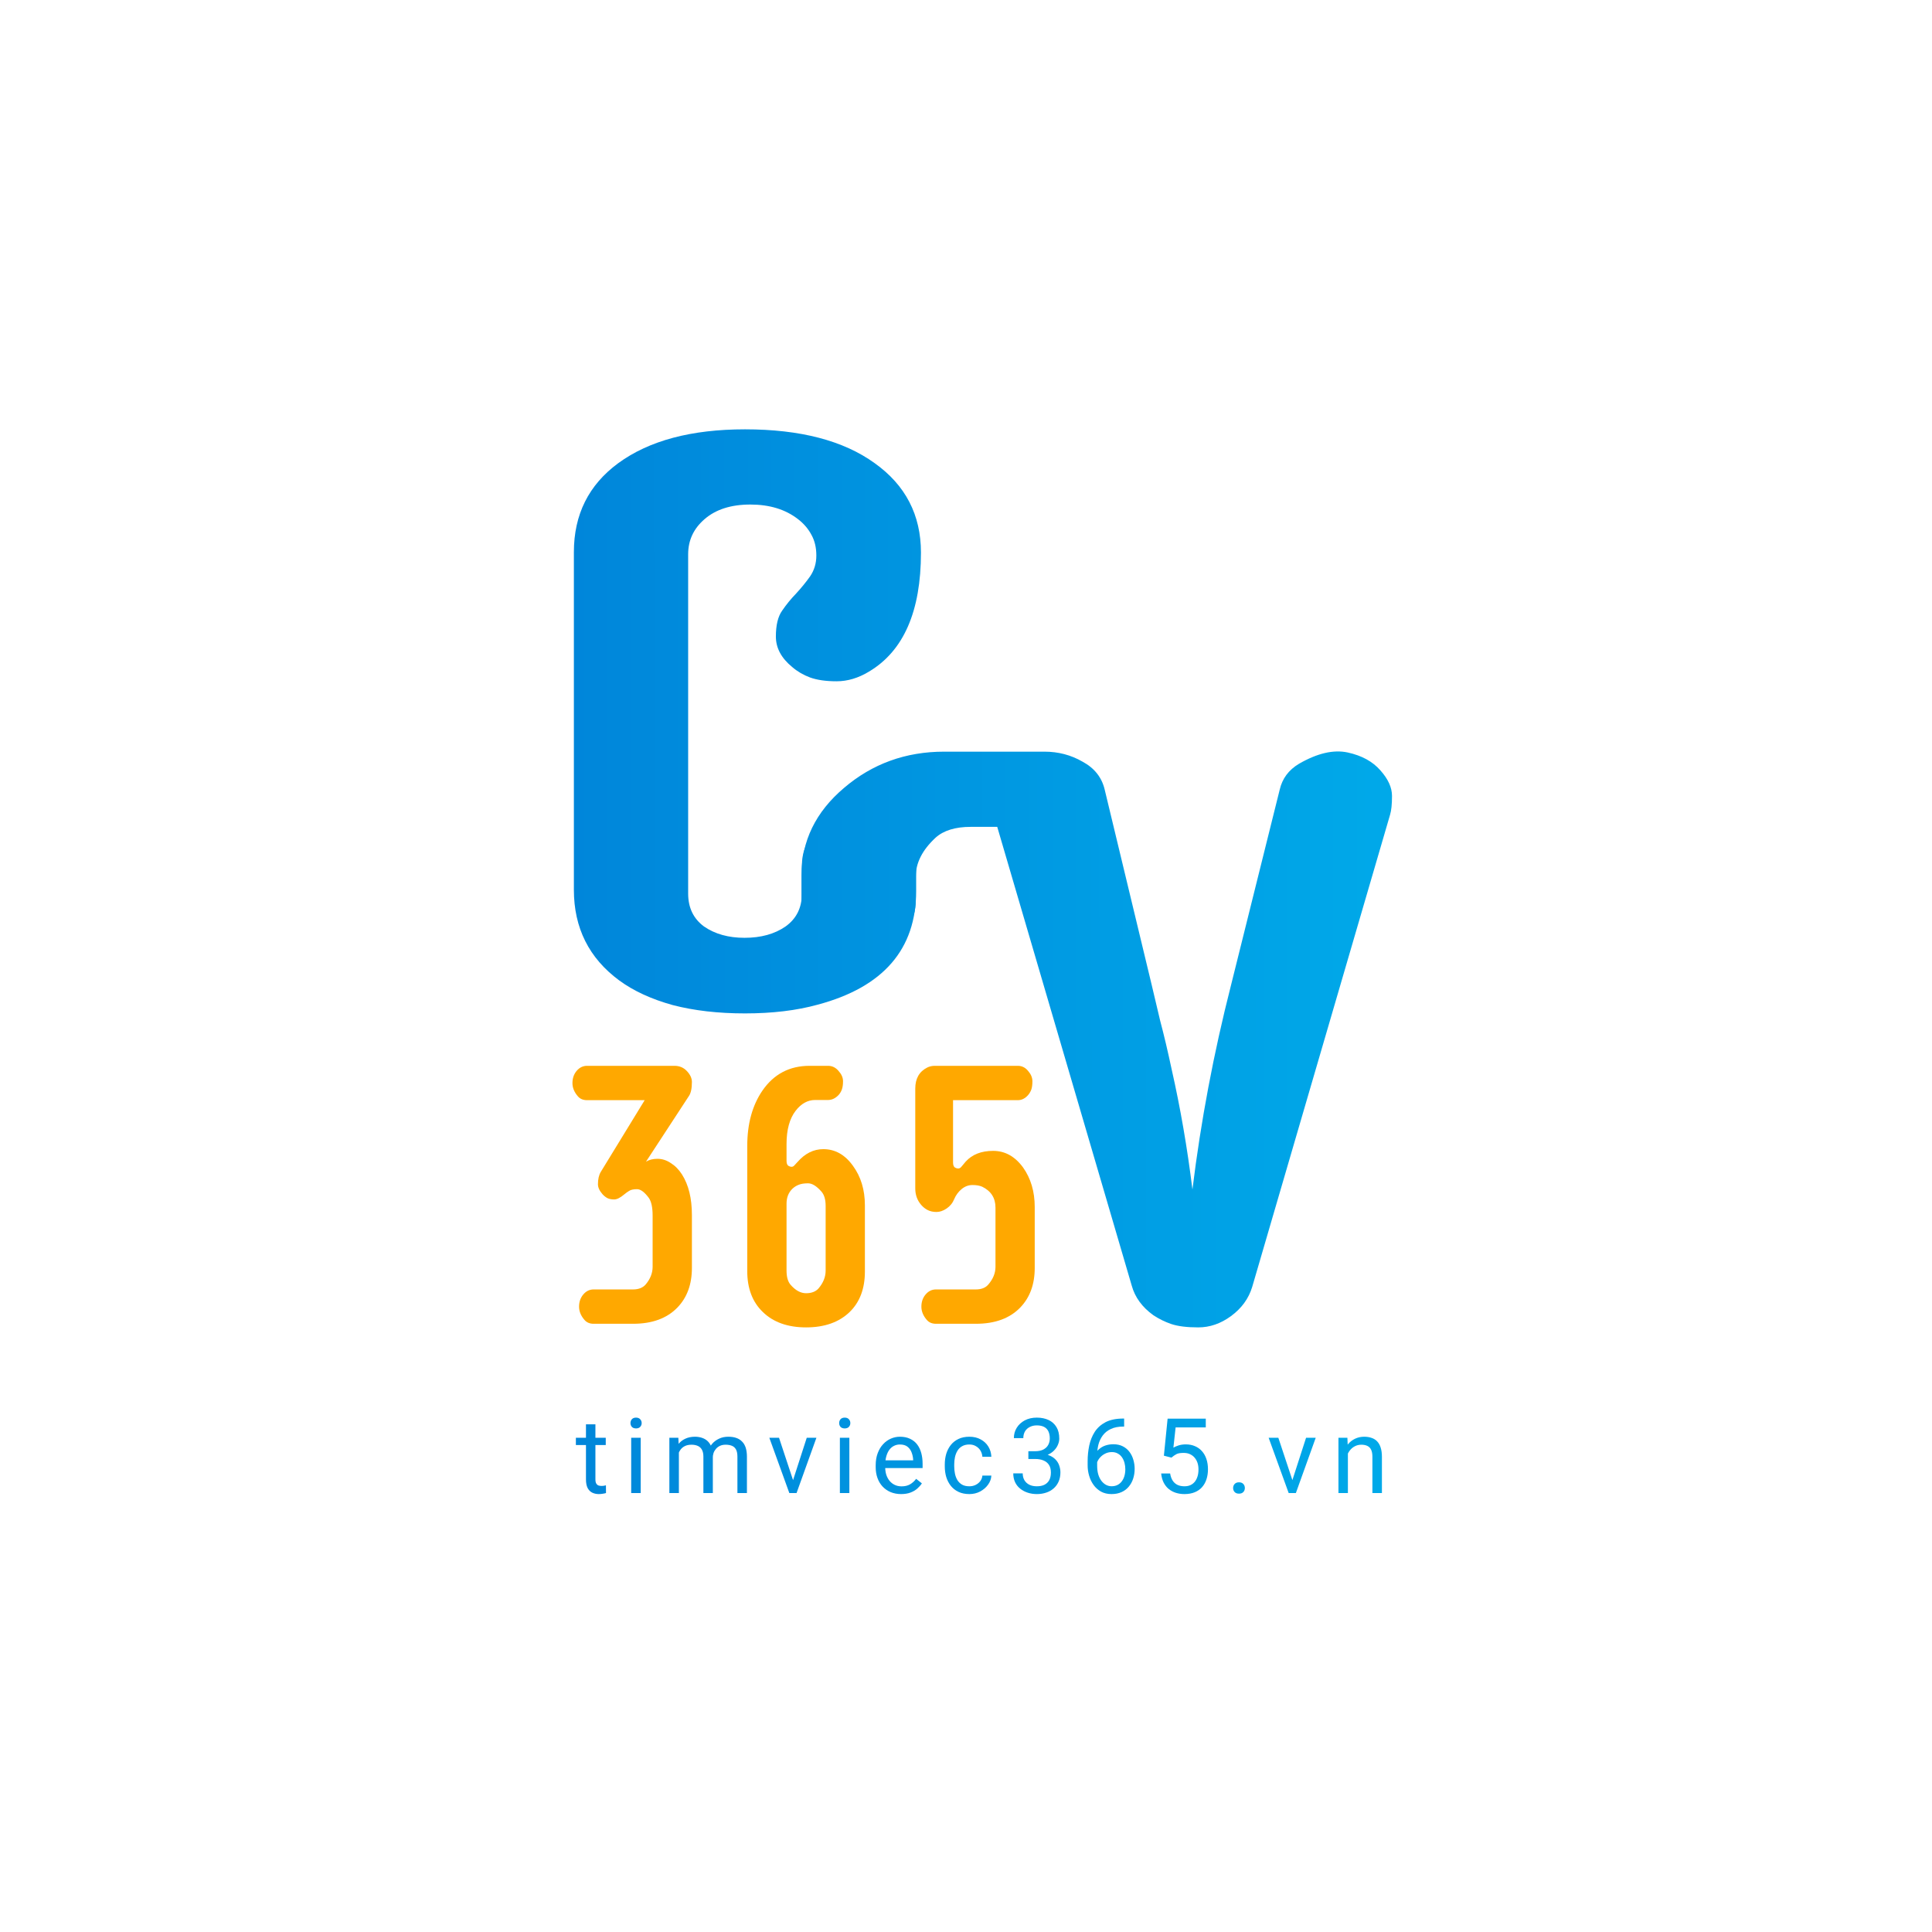 <svg width="54" height="54" viewBox="0 0 54 54" fill="none" xmlns="http://www.w3.org/2000/svg">
<defs>
<filter id="filter0_d_7_69" x="0" y="0" width="54" height="54" filterUnits="userSpaceOnUse" color-interpolation-filters="sRGB">
<feFlood flood-opacity="0" result="BackgroundImageFix"/>
<feColorMatrix in="SourceAlpha" type="matrix" values="0 0 0 0 0 0 0 0 0 0 0 0 0 0 0 0 0 0 127 0" result="hardAlpha"/>
<feOffset/>
<feGaussianBlur stdDeviation="3.5"/>
<feComposite in2="hardAlpha" operator="out"/>
<feColorMatrix type="matrix" values="0 0 0 0 0 0 0 0 0 0 0 0 0 0 0 0 0 0 0.15 0"/>
<feBlend mode="normal" in2="BackgroundImageFix" result="effect1_dropShadow_7_69"/>
<feBlend mode="normal" in="SourceGraphic" in2="effect1_dropShadow_7_69" result="shape"/>
</filter>
<linearGradient id="paint0_linear_7_69" x1="16" y1="26.136" x2="38.907" y2="26.12" gradientUnits="userSpaceOnUse">
<stop stop-color="#0086DA"/>
<stop offset="1" stop-color="#00A9E9"/>
<stop offset="1" stop-color="#00A9E9"/>
</linearGradient>
<linearGradient id="paint1_linear_7_69" x1="16" y1="26.136" x2="38.907" y2="26.12" gradientUnits="userSpaceOnUse">
<stop stop-color="#0086DA"/>
<stop offset="1" stop-color="#00A9E9"/>
<stop offset="1" stop-color="#00A9E9"/>
</linearGradient>
<linearGradient id="paint2_linear_7_69" x1="16.096" y1="40.826" x2="38.623" y2="40.644" gradientUnits="userSpaceOnUse">
<stop stop-color="#0086DA"/>
<stop offset="1" stop-color="#00A9E9"/>
<stop offset="1" stop-color="#00A9E9"/>
</linearGradient>
<linearGradient id="paint3_linear_7_69" x1="16.096" y1="40.826" x2="38.623" y2="40.644" gradientUnits="userSpaceOnUse">
<stop stop-color="#0086DA"/>
<stop offset="1" stop-color="#00A9E9"/>
<stop offset="1" stop-color="#00A9E9"/>
</linearGradient>
<linearGradient id="paint4_linear_7_69" x1="16.096" y1="40.826" x2="38.623" y2="40.644" gradientUnits="userSpaceOnUse">
<stop stop-color="#0086DA"/>
<stop offset="1" stop-color="#00A9E9"/>
<stop offset="1" stop-color="#00A9E9"/>
</linearGradient>
<linearGradient id="paint5_linear_7_69" x1="16.096" y1="40.826" x2="38.623" y2="40.644" gradientUnits="userSpaceOnUse">
<stop stop-color="#0086DA"/>
<stop offset="1" stop-color="#00A9E9"/>
<stop offset="1" stop-color="#00A9E9"/>
</linearGradient>
<linearGradient id="paint6_linear_7_69" x1="16.096" y1="40.826" x2="38.623" y2="40.644" gradientUnits="userSpaceOnUse">
<stop stop-color="#0086DA"/>
<stop offset="1" stop-color="#00A9E9"/>
<stop offset="1" stop-color="#00A9E9"/>
</linearGradient>
<linearGradient id="paint7_linear_7_69" x1="16.096" y1="40.826" x2="38.623" y2="40.644" gradientUnits="userSpaceOnUse">
<stop stop-color="#0086DA"/>
<stop offset="1" stop-color="#00A9E9"/>
<stop offset="1" stop-color="#00A9E9"/>
</linearGradient>
<linearGradient id="paint8_linear_7_69" x1="16.096" y1="40.826" x2="38.623" y2="40.644" gradientUnits="userSpaceOnUse">
<stop stop-color="#0086DA"/>
<stop offset="1" stop-color="#00A9E9"/>
<stop offset="1" stop-color="#00A9E9"/>
</linearGradient>
<linearGradient id="paint9_linear_7_69" x1="16.096" y1="40.826" x2="38.623" y2="40.644" gradientUnits="userSpaceOnUse">
<stop stop-color="#0086DA"/>
<stop offset="1" stop-color="#00A9E9"/>
<stop offset="1" stop-color="#00A9E9"/>
</linearGradient>
<linearGradient id="paint10_linear_7_69" x1="16.096" y1="40.826" x2="38.623" y2="40.644" gradientUnits="userSpaceOnUse">
<stop stop-color="#0086DA"/>
<stop offset="1" stop-color="#00A9E9"/>
<stop offset="1" stop-color="#00A9E9"/>
</linearGradient>
<linearGradient id="paint11_linear_7_69" x1="16.096" y1="40.826" x2="38.623" y2="40.644" gradientUnits="userSpaceOnUse">
<stop stop-color="#0086DA"/>
<stop offset="1" stop-color="#00A9E9"/>
<stop offset="1" stop-color="#00A9E9"/>
</linearGradient>
<linearGradient id="paint12_linear_7_69" x1="16.096" y1="40.826" x2="38.623" y2="40.644" gradientUnits="userSpaceOnUse">
<stop stop-color="#0086DA"/>
<stop offset="1" stop-color="#00A9E9"/>
<stop offset="1" stop-color="#00A9E9"/>
</linearGradient>
<linearGradient id="paint13_linear_7_69" x1="16.096" y1="40.826" x2="38.623" y2="40.644" gradientUnits="userSpaceOnUse">
<stop stop-color="#0086DA"/>
<stop offset="1" stop-color="#00A9E9"/>
<stop offset="1" stop-color="#00A9E9"/>
</linearGradient>
<linearGradient id="paint14_linear_7_69" x1="16.096" y1="40.826" x2="38.623" y2="40.644" gradientUnits="userSpaceOnUse">
<stop stop-color="#0086DA"/>
<stop offset="1" stop-color="#00A9E9"/>
<stop offset="1" stop-color="#00A9E9"/>
</linearGradient>
<clipPath id="clip0_7_69">
<rect x="7" y="7" width="40" height="40" rx="8" fill="white"/>
</clipPath>
</defs>
<g filter="url(#filter0_d_7_69)">
<g clip-path="url(#clip0_7_69)">
<rect x="7" y="7" width="40" height="40" rx="8" fill="white"/>
<path d="M25.596 25.166C25.596 25.773 25.268 26.194 24.612 26.427C24.415 26.497 24.203 26.532 23.979 26.532C23.763 26.532 23.557 26.497 23.359 26.427C23.171 26.357 23.004 26.26 22.861 26.135C22.555 25.871 22.402 25.548 22.402 25.166V24.465C22.402 23.508 22.798 22.694 23.588 22.025C24.379 21.348 25.313 21.009 26.391 21.009H29.193C29.579 21.009 29.934 21.102 30.258 21.289C30.59 21.468 30.796 21.729 30.877 22.072L32.184 27.502C32.247 27.774 32.328 28.117 32.427 28.529C32.535 28.934 32.642 29.39 32.75 29.896C32.993 30.97 33.186 32.087 33.329 33.247C33.563 31.34 33.922 29.436 34.407 27.537L35.768 22.072C35.84 21.76 36.02 21.519 36.307 21.348C36.819 21.052 37.273 20.947 37.668 21.032C38.063 21.118 38.368 21.285 38.584 21.534C38.8 21.776 38.907 22.013 38.907 22.247C38.907 22.48 38.889 22.655 38.853 22.772L35 35.968C34.901 36.295 34.704 36.567 34.407 36.785C34.12 36.996 33.815 37.101 33.491 37.101C33.177 37.101 32.925 37.07 32.737 37.007C32.557 36.945 32.391 36.863 32.238 36.762C31.924 36.536 31.722 36.26 31.632 35.933L27.873 23.111H27.132C26.701 23.111 26.373 23.212 26.148 23.415C25.78 23.757 25.596 24.119 25.596 24.5V25.166Z" fill="url(#paint0_linear_7_69)"/>
<path d="M18.056 32.469C18.143 32.416 18.249 32.389 18.376 32.389C18.506 32.389 18.629 32.428 18.746 32.506C18.867 32.581 18.972 32.687 19.061 32.825C19.247 33.118 19.339 33.496 19.339 33.96V35.44C19.339 35.896 19.205 36.264 18.936 36.544C18.643 36.848 18.229 37 17.695 37H16.593C16.485 37 16.4 36.965 16.338 36.894C16.236 36.777 16.185 36.653 16.185 36.522C16.185 36.388 16.224 36.275 16.301 36.183C16.381 36.087 16.479 36.04 16.593 36.04H17.695C17.846 36.04 17.962 35.995 18.042 35.907C18.175 35.751 18.241 35.585 18.241 35.408V33.976C18.241 33.749 18.206 33.585 18.135 33.482C18.015 33.32 17.905 33.238 17.806 33.238C17.707 33.238 17.633 33.254 17.584 33.286C17.538 33.314 17.493 33.346 17.45 33.382C17.338 33.477 17.244 33.525 17.167 33.525C17.093 33.525 17.03 33.513 16.977 33.488C16.925 33.459 16.878 33.422 16.838 33.376C16.755 33.281 16.713 33.189 16.713 33.1C16.713 32.959 16.739 32.844 16.792 32.755L18.019 30.75H16.407C16.299 30.75 16.215 30.715 16.153 30.644C16.051 30.527 16 30.404 16 30.273C16 30.138 16.039 30.025 16.116 29.933C16.196 29.838 16.293 29.79 16.407 29.79H18.853C18.992 29.79 19.108 29.839 19.2 29.938C19.293 30.037 19.339 30.138 19.339 30.241C19.339 30.421 19.311 30.552 19.256 30.633L18.056 32.469Z" fill="#FFA800"/>
<path d="M23.146 29.79C23.26 29.79 23.358 29.838 23.438 29.933C23.521 30.025 23.563 30.12 23.563 30.22C23.563 30.315 23.552 30.393 23.53 30.453C23.509 30.51 23.48 30.559 23.442 30.602C23.353 30.697 23.254 30.745 23.146 30.745H22.785C22.575 30.745 22.393 30.846 22.238 31.047C22.069 31.267 21.984 31.576 21.984 31.976V32.443C21.984 32.51 21.999 32.556 22.03 32.581C22.064 32.602 22.096 32.612 22.127 32.612C22.158 32.612 22.186 32.596 22.21 32.565L22.289 32.48C22.499 32.239 22.74 32.119 23.012 32.119C23.342 32.119 23.619 32.275 23.841 32.586C24.063 32.89 24.174 33.258 24.174 33.689V35.541C24.174 36.018 24.032 36.395 23.748 36.671C23.452 36.957 23.046 37.101 22.53 37.101C22.018 37.101 21.615 36.957 21.321 36.671C21.031 36.392 20.886 36.011 20.886 35.53V32.029C20.886 31.41 21.028 30.893 21.312 30.48C21.63 30.02 22.069 29.79 22.627 29.79H23.146ZM23.077 33.705C23.077 33.528 23.038 33.396 22.961 33.307C22.825 33.152 22.7 33.074 22.586 33.074C22.474 33.074 22.387 33.088 22.322 33.116C22.257 33.141 22.198 33.178 22.146 33.228C22.038 33.334 21.984 33.472 21.984 33.642V35.514C21.984 35.691 22.022 35.824 22.099 35.912C22.235 36.068 22.379 36.146 22.53 36.146C22.681 36.146 22.797 36.102 22.877 36.013C23.01 35.858 23.077 35.691 23.077 35.514V33.705Z" fill="#FFA800"/>
<path d="M25.582 30.427C25.582 30.147 25.693 29.951 25.916 29.838C25.98 29.806 26.051 29.79 26.129 29.79H28.449C28.563 29.79 28.659 29.838 28.736 29.933C28.816 30.025 28.856 30.12 28.856 30.22C28.856 30.319 28.846 30.398 28.824 30.458C28.802 30.515 28.773 30.564 28.736 30.607C28.653 30.702 28.557 30.75 28.449 30.75H26.638V32.49C26.638 32.557 26.654 32.603 26.684 32.628C26.718 32.649 26.751 32.66 26.782 32.66C26.812 32.66 26.84 32.646 26.865 32.618C26.89 32.586 26.931 32.536 26.99 32.469C27.172 32.267 27.428 32.167 27.759 32.167C28.089 32.167 28.367 32.321 28.593 32.628C28.812 32.936 28.921 33.306 28.921 33.737V35.44C28.921 35.896 28.787 36.264 28.518 36.544C28.225 36.848 27.811 37 27.277 37H26.161C26.053 37 25.968 36.965 25.906 36.894C25.804 36.777 25.753 36.653 25.753 36.522C25.753 36.388 25.792 36.275 25.869 36.183C25.95 36.087 26.047 36.04 26.161 36.04H27.277C27.428 36.04 27.543 35.995 27.62 35.907C27.756 35.751 27.824 35.585 27.824 35.408V33.753C27.824 33.484 27.7 33.29 27.453 33.169C27.382 33.138 27.291 33.122 27.18 33.122C27.069 33.122 26.967 33.16 26.874 33.238C26.785 33.313 26.717 33.405 26.671 33.514C26.627 33.624 26.556 33.712 26.457 33.779C26.362 33.843 26.267 33.875 26.175 33.875C26.082 33.875 26 33.857 25.93 33.822C25.861 33.787 25.801 33.739 25.749 33.679C25.638 33.551 25.582 33.398 25.582 33.217V30.427Z" fill="#FFA800"/>
<path d="M22.252 16.589C22.395 16.434 22.526 16.274 22.642 16.11C22.759 15.939 22.817 15.745 22.817 15.527C22.817 15.309 22.773 15.118 22.683 14.954C22.593 14.783 22.467 14.635 22.305 14.511C21.955 14.238 21.511 14.102 20.972 14.102C20.433 14.102 20.006 14.238 19.692 14.511C19.386 14.775 19.234 15.102 19.234 15.492V24.974C19.234 25.371 19.382 25.678 19.678 25.896C19.984 26.107 20.361 26.212 20.81 26.212C21.268 26.212 21.65 26.107 21.955 25.896C22.261 25.678 22.413 25.371 22.413 24.974V24.215C22.413 23.826 22.526 23.534 22.75 23.339C23.136 23.004 23.496 22.837 23.828 22.837C24.16 22.837 24.425 22.872 24.623 22.942C24.821 23.012 24.991 23.109 25.135 23.234C25.449 23.506 25.607 23.833 25.607 24.215V24.904C25.607 26.531 24.69 27.59 22.858 28.08C22.265 28.244 21.587 28.325 20.823 28.325C20.069 28.325 19.395 28.247 18.802 28.092C18.21 27.928 17.711 27.699 17.307 27.403C16.463 26.78 16.04 25.935 16.04 24.869V15.433C16.04 14.382 16.454 13.553 17.28 12.946C18.142 12.315 19.323 12 20.823 12C22.368 12 23.576 12.315 24.448 12.946C25.31 13.561 25.741 14.394 25.741 15.445C25.741 17.088 25.256 18.197 24.286 18.773C23.99 18.952 23.689 19.042 23.383 19.042C23.087 19.042 22.84 19.007 22.642 18.936C22.454 18.866 22.288 18.769 22.144 18.645C21.838 18.395 21.686 18.111 21.686 17.792C21.686 17.473 21.744 17.232 21.861 17.068C21.978 16.897 22.108 16.737 22.252 16.589Z" fill="url(#paint1_linear_7_69)"/>
<path d="M16.931 40.186V40.389H16.096V40.186H16.931ZM16.378 39.81H16.642V41.348C16.642 41.401 16.65 41.44 16.667 41.467C16.683 41.493 16.704 41.511 16.729 41.52C16.755 41.528 16.783 41.532 16.812 41.532C16.834 41.532 16.857 41.531 16.881 41.527C16.906 41.522 16.924 41.518 16.936 41.515L16.938 41.731C16.917 41.738 16.889 41.744 16.855 41.749C16.822 41.756 16.781 41.76 16.734 41.76C16.669 41.76 16.61 41.747 16.555 41.721C16.501 41.695 16.458 41.652 16.425 41.592C16.394 41.532 16.378 41.45 16.378 41.347V39.81Z" fill="url(#paint2_linear_7_69)"/>
<path d="M17.908 40.186V41.731H17.642V40.186H17.908ZM17.622 39.776C17.622 39.733 17.635 39.697 17.661 39.668C17.687 39.638 17.727 39.623 17.778 39.623C17.828 39.623 17.867 39.638 17.893 39.668C17.921 39.697 17.935 39.733 17.935 39.776C17.935 39.817 17.921 39.852 17.893 39.882C17.867 39.91 17.828 39.925 17.778 39.925C17.727 39.925 17.687 39.91 17.661 39.882C17.635 39.852 17.622 39.817 17.622 39.776Z" fill="url(#paint3_linear_7_69)"/>
<path d="M18.975 40.493V41.731H18.709V40.186H18.96L18.975 40.493ZM18.921 40.9L18.798 40.896C18.799 40.79 18.812 40.692 18.839 40.603C18.866 40.512 18.905 40.434 18.958 40.367C19.01 40.301 19.075 40.249 19.153 40.213C19.231 40.176 19.322 40.157 19.425 40.157C19.497 40.157 19.564 40.168 19.625 40.189C19.685 40.209 19.738 40.241 19.783 40.284C19.828 40.328 19.863 40.384 19.887 40.453C19.912 40.522 19.924 40.604 19.924 40.701V41.731H19.66V40.714C19.66 40.633 19.646 40.569 19.619 40.52C19.592 40.471 19.554 40.436 19.505 40.414C19.455 40.392 19.397 40.38 19.33 40.38C19.252 40.38 19.187 40.394 19.135 40.422C19.082 40.449 19.041 40.487 19.009 40.536C18.978 40.584 18.955 40.64 18.941 40.703C18.927 40.765 18.921 40.83 18.921 40.9ZM19.922 40.754L19.744 40.809C19.745 40.724 19.759 40.642 19.786 40.564C19.814 40.486 19.853 40.417 19.904 40.356C19.957 40.295 20.021 40.247 20.097 40.212C20.173 40.175 20.26 40.157 20.358 40.157C20.441 40.157 20.515 40.168 20.578 40.19C20.643 40.212 20.697 40.246 20.741 40.292C20.786 40.336 20.82 40.394 20.843 40.464C20.865 40.535 20.877 40.619 20.877 40.716V41.731H20.611V40.713C20.611 40.626 20.597 40.559 20.57 40.511C20.543 40.463 20.505 40.429 20.456 40.41C20.407 40.39 20.349 40.38 20.281 40.38C20.223 40.38 20.172 40.39 20.127 40.41C20.082 40.43 20.045 40.458 20.014 40.493C19.984 40.527 19.96 40.567 19.944 40.611C19.929 40.656 19.922 40.704 19.922 40.754Z" fill="url(#paint4_linear_7_69)"/>
<path d="M22.127 41.492L22.549 40.186H22.819L22.264 41.731H22.087L22.127 41.492ZM21.774 40.186L22.209 41.5L22.239 41.731H22.062L21.503 40.186H21.774Z" fill="url(#paint5_linear_7_69)"/>
<path d="M23.74 40.186V41.731H23.475V40.186H23.74ZM23.455 39.776C23.455 39.733 23.468 39.697 23.493 39.668C23.52 39.638 23.559 39.623 23.61 39.623C23.661 39.623 23.7 39.638 23.726 39.668C23.754 39.697 23.767 39.733 23.767 39.776C23.767 39.817 23.754 39.852 23.726 39.882C23.7 39.91 23.661 39.925 23.61 39.925C23.559 39.925 23.52 39.91 23.493 39.882C23.468 39.852 23.455 39.817 23.455 39.776Z" fill="url(#paint6_linear_7_69)"/>
<path d="M25.186 41.76C25.078 41.76 24.981 41.741 24.893 41.705C24.806 41.668 24.732 41.616 24.669 41.55C24.607 41.483 24.559 41.404 24.526 41.312C24.493 41.221 24.476 41.121 24.476 41.013V40.953C24.476 40.827 24.495 40.715 24.532 40.617C24.569 40.518 24.619 40.434 24.683 40.366C24.747 40.297 24.819 40.245 24.9 40.21C24.981 40.175 25.065 40.157 25.151 40.157C25.262 40.157 25.357 40.176 25.437 40.215C25.518 40.253 25.584 40.306 25.636 40.374C25.687 40.442 25.725 40.522 25.75 40.614C25.775 40.706 25.787 40.806 25.787 40.914V41.033H24.633V40.817H25.523V40.797C25.519 40.728 25.505 40.662 25.48 40.597C25.456 40.532 25.418 40.479 25.366 40.437C25.313 40.395 25.242 40.374 25.151 40.374C25.092 40.374 25.036 40.387 24.986 40.413C24.935 40.438 24.892 40.475 24.856 40.524C24.82 40.574 24.792 40.634 24.772 40.706C24.752 40.777 24.742 40.859 24.742 40.953V41.013C24.742 41.086 24.752 41.155 24.772 41.22C24.793 41.283 24.823 41.34 24.862 41.388C24.902 41.437 24.95 41.475 25.006 41.502C25.063 41.53 25.128 41.544 25.2 41.544C25.293 41.544 25.372 41.525 25.437 41.487C25.502 41.449 25.558 41.398 25.607 41.334L25.767 41.461C25.734 41.511 25.691 41.56 25.64 41.605C25.588 41.651 25.525 41.688 25.45 41.717C25.376 41.745 25.288 41.76 25.186 41.76Z" fill="url(#paint7_linear_7_69)"/>
<path d="M27.094 41.542C27.157 41.542 27.215 41.53 27.268 41.504C27.321 41.478 27.365 41.443 27.399 41.398C27.434 41.352 27.453 41.301 27.458 41.243H27.709C27.704 41.334 27.674 41.419 27.616 41.498C27.56 41.576 27.486 41.639 27.395 41.688C27.304 41.736 27.203 41.76 27.094 41.76C26.978 41.76 26.876 41.739 26.79 41.698C26.704 41.657 26.633 41.601 26.576 41.53C26.519 41.458 26.477 41.376 26.448 41.284C26.421 41.191 26.407 41.092 26.407 40.988V40.928C26.407 40.825 26.421 40.727 26.448 40.634C26.477 40.541 26.519 40.459 26.576 40.387C26.633 40.316 26.704 40.26 26.79 40.219C26.876 40.178 26.978 40.157 27.094 40.157C27.215 40.157 27.32 40.182 27.411 40.232C27.501 40.28 27.572 40.347 27.624 40.431C27.676 40.515 27.704 40.611 27.709 40.717H27.458C27.453 40.653 27.435 40.596 27.404 40.544C27.373 40.493 27.331 40.452 27.278 40.422C27.226 40.39 27.164 40.374 27.094 40.374C27.013 40.374 26.945 40.391 26.89 40.423C26.835 40.454 26.792 40.497 26.76 40.551C26.728 40.605 26.705 40.664 26.691 40.73C26.678 40.795 26.671 40.861 26.671 40.928V40.988C26.671 41.056 26.678 41.123 26.691 41.188C26.704 41.254 26.727 41.313 26.758 41.367C26.791 41.42 26.834 41.463 26.888 41.495C26.943 41.527 27.012 41.542 27.094 41.542Z" fill="url(#paint8_linear_7_69)"/>
<path d="M28.743 40.562H28.932C29.024 40.562 29.1 40.546 29.16 40.516C29.221 40.484 29.267 40.442 29.296 40.389C29.326 40.334 29.342 40.273 29.342 40.206C29.342 40.126 29.328 40.059 29.302 40.005C29.275 39.95 29.235 39.909 29.182 39.882C29.128 39.854 29.061 39.84 28.979 39.84C28.905 39.84 28.839 39.855 28.782 39.885C28.726 39.913 28.681 39.954 28.649 40.007C28.618 40.061 28.602 40.124 28.602 40.196H28.338C28.338 40.09 28.364 39.994 28.418 39.907C28.471 39.821 28.546 39.752 28.642 39.7C28.739 39.649 28.851 39.623 28.979 39.623C29.105 39.623 29.215 39.646 29.309 39.69C29.403 39.734 29.476 39.8 29.529 39.888C29.581 39.974 29.607 40.082 29.607 40.212C29.607 40.264 29.595 40.32 29.57 40.38C29.546 40.439 29.509 40.494 29.457 40.546C29.407 40.597 29.341 40.639 29.26 40.673C29.179 40.705 29.082 40.721 28.969 40.721H28.743V40.562ZM28.743 40.779V40.62H28.969C29.101 40.62 29.211 40.636 29.297 40.667C29.384 40.699 29.452 40.74 29.502 40.793C29.552 40.845 29.587 40.903 29.607 40.966C29.628 41.027 29.639 41.089 29.639 41.151C29.639 41.248 29.622 41.334 29.589 41.41C29.556 41.485 29.51 41.549 29.45 41.601C29.391 41.653 29.322 41.693 29.242 41.719C29.162 41.746 29.075 41.76 28.98 41.76C28.89 41.76 28.805 41.747 28.725 41.721C28.646 41.695 28.576 41.658 28.515 41.609C28.454 41.56 28.406 41.5 28.372 41.428C28.338 41.356 28.321 41.273 28.321 41.181H28.585C28.585 41.254 28.601 41.317 28.632 41.371C28.664 41.425 28.71 41.468 28.769 41.498C28.829 41.528 28.899 41.542 28.98 41.542C29.061 41.542 29.131 41.529 29.189 41.501C29.248 41.472 29.293 41.43 29.325 41.373C29.357 41.315 29.373 41.243 29.373 41.157C29.373 41.07 29.355 40.999 29.319 40.944C29.283 40.888 29.231 40.847 29.165 40.82C29.099 40.792 29.021 40.779 28.932 40.779H28.743Z" fill="url(#paint9_linear_7_69)"/>
<path d="M31.397 39.649H31.42V39.873H31.397C31.257 39.873 31.14 39.896 31.046 39.942C30.951 39.986 30.877 40.047 30.821 40.123C30.766 40.198 30.726 40.283 30.701 40.377C30.678 40.471 30.666 40.567 30.666 40.664V40.97C30.666 41.062 30.677 41.144 30.698 41.215C30.72 41.286 30.75 41.345 30.788 41.394C30.827 41.443 30.869 41.479 30.917 41.504C30.966 41.529 31.016 41.541 31.068 41.541C31.129 41.541 31.184 41.53 31.231 41.507C31.279 41.483 31.319 41.45 31.351 41.408C31.384 41.365 31.41 41.315 31.427 41.257C31.444 41.199 31.453 41.135 31.453 41.066C31.453 41.004 31.445 40.944 31.43 40.887C31.414 40.829 31.391 40.778 31.36 40.733C31.328 40.687 31.289 40.651 31.241 40.626C31.195 40.599 31.139 40.586 31.074 40.586C31.001 40.586 30.932 40.604 30.869 40.64C30.806 40.675 30.754 40.722 30.713 40.78C30.673 40.837 30.65 40.899 30.644 40.967L30.504 40.966C30.518 40.859 30.542 40.768 30.579 40.693C30.616 40.617 30.661 40.555 30.716 40.507C30.771 40.459 30.832 40.423 30.9 40.401C30.968 40.379 31.041 40.367 31.117 40.367C31.221 40.367 31.31 40.387 31.385 40.426C31.461 40.465 31.522 40.517 31.571 40.583C31.619 40.648 31.655 40.721 31.678 40.803C31.702 40.884 31.714 40.967 31.714 41.053C31.714 41.151 31.7 41.243 31.672 41.328C31.645 41.414 31.603 41.489 31.548 41.554C31.494 41.619 31.427 41.669 31.347 41.705C31.267 41.741 31.174 41.76 31.068 41.76C30.956 41.76 30.858 41.737 30.774 41.691C30.691 41.644 30.621 41.582 30.566 41.505C30.511 41.428 30.469 41.343 30.442 41.248C30.414 41.154 30.4 41.058 30.4 40.961V40.837C30.4 40.69 30.415 40.547 30.444 40.406C30.474 40.265 30.525 40.137 30.597 40.023C30.671 39.909 30.772 39.818 30.901 39.75C31.031 39.683 31.196 39.649 31.397 39.649Z" fill="url(#paint10_linear_7_69)"/>
<path d="M32.742 40.741L32.531 40.687L32.635 39.652H33.702V39.896H32.859L32.797 40.462C32.835 40.44 32.883 40.419 32.941 40.4C33 40.381 33.067 40.371 33.144 40.371C33.24 40.371 33.326 40.388 33.402 40.422C33.478 40.454 33.543 40.501 33.596 40.562C33.65 40.622 33.692 40.696 33.72 40.781C33.749 40.867 33.763 40.963 33.763 41.068C33.763 41.168 33.749 41.26 33.722 41.344C33.695 41.428 33.655 41.501 33.6 41.564C33.546 41.626 33.478 41.674 33.395 41.708C33.313 41.742 33.216 41.76 33.105 41.76C33.021 41.76 32.942 41.748 32.867 41.725C32.792 41.701 32.726 41.666 32.666 41.618C32.608 41.57 32.561 41.51 32.524 41.438C32.488 41.366 32.465 41.281 32.455 41.184H32.706C32.718 41.262 32.741 41.328 32.775 41.381C32.809 41.434 32.854 41.475 32.909 41.502C32.965 41.529 33.031 41.542 33.105 41.542C33.168 41.542 33.223 41.532 33.272 41.51C33.321 41.488 33.361 41.456 33.395 41.415C33.428 41.374 33.453 41.325 33.471 41.267C33.489 41.209 33.498 41.144 33.498 41.071C33.498 41.005 33.489 40.945 33.471 40.888C33.452 40.832 33.425 40.783 33.389 40.741C33.354 40.7 33.31 40.667 33.259 40.644C33.208 40.62 33.149 40.609 33.082 40.609C32.993 40.609 32.926 40.62 32.881 40.644C32.836 40.668 32.79 40.7 32.742 40.741Z" fill="url(#paint11_linear_7_69)"/>
<path d="M34.466 41.591C34.466 41.546 34.48 41.509 34.508 41.478C34.536 41.447 34.577 41.431 34.63 41.431C34.684 41.431 34.724 41.447 34.752 41.478C34.78 41.509 34.794 41.546 34.794 41.591C34.794 41.635 34.78 41.672 34.752 41.702C34.724 41.733 34.684 41.748 34.63 41.748C34.577 41.748 34.536 41.733 34.508 41.702C34.48 41.672 34.466 41.635 34.466 41.591Z" fill="url(#paint12_linear_7_69)"/>
<path d="M36.083 41.492L36.505 40.186H36.775L36.22 41.731H36.043L36.083 41.492ZM35.73 40.186L36.166 41.5L36.196 41.731H36.019L35.459 40.186H35.73Z" fill="url(#paint13_linear_7_69)"/>
<path d="M37.674 40.516V41.731H37.41V40.186H37.66L37.674 40.516ZM37.611 40.9L37.501 40.896C37.502 40.79 37.518 40.692 37.548 40.603C37.579 40.512 37.621 40.434 37.677 40.367C37.732 40.301 37.798 40.249 37.874 40.213C37.951 40.176 38.036 40.157 38.129 40.157C38.206 40.157 38.274 40.168 38.335 40.189C38.396 40.209 38.448 40.241 38.491 40.286C38.534 40.331 38.568 40.389 38.59 40.46C38.613 40.531 38.625 40.617 38.625 40.718V41.731H38.359V40.716C38.359 40.635 38.347 40.57 38.324 40.522C38.3 40.472 38.265 40.436 38.219 40.414C38.174 40.392 38.117 40.38 38.051 40.38C37.985 40.38 37.925 40.394 37.871 40.422C37.818 40.449 37.771 40.487 37.732 40.536C37.694 40.584 37.664 40.64 37.642 40.703C37.621 40.765 37.611 40.83 37.611 40.9Z" fill="url(#paint14_linear_7_69)"/>
</g>
</g>

</svg>
